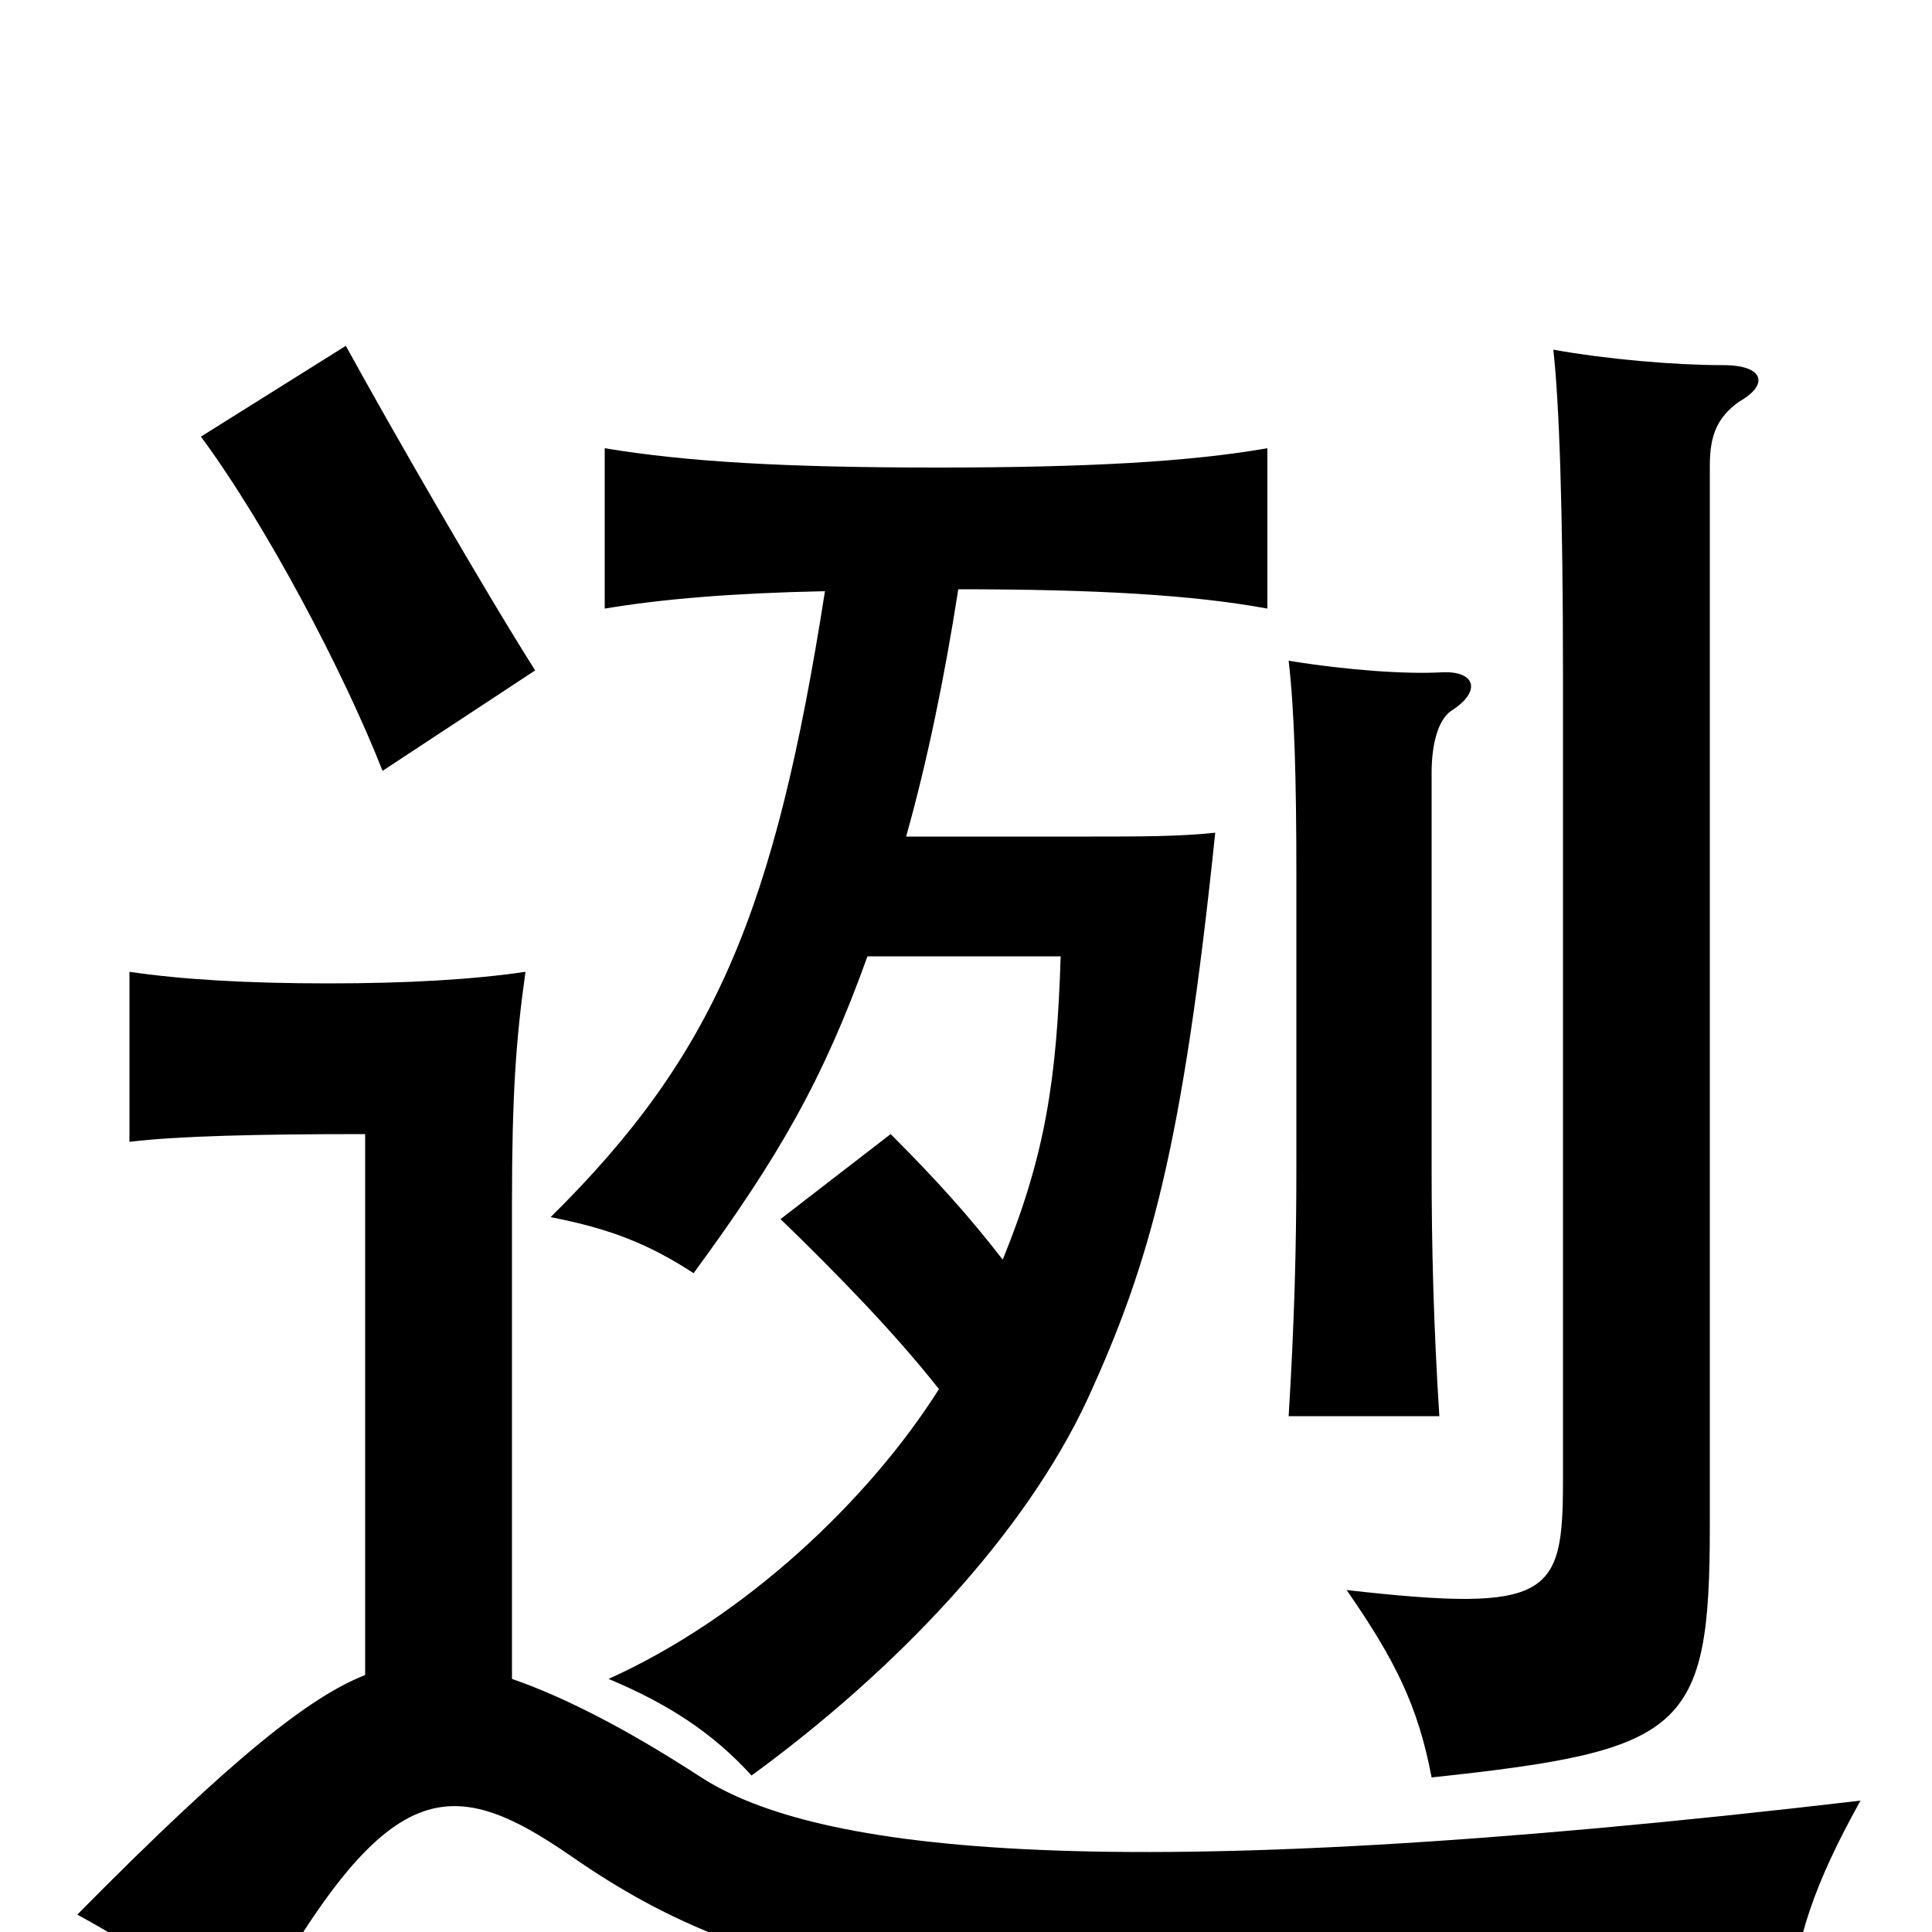 <svg xmlns="http://www.w3.org/2000/svg" viewBox="0 -1000 1000 1000">
	<path fill="#000000" d="M900 -792C916 -801 913 -811 892 -811C867 -811 832 -814 804 -819C807 -792 809 -738 809 -650V-234C809 -174 803 -165 697 -177C722 -141 734 -117 741 -80C872 -94 885 -104 885 -210V-759C885 -775 889 -784 900 -792ZM751 -632C767 -642 764 -653 746 -652C728 -651 698 -653 667 -658C670 -632 671 -597 671 -547V-395C671 -355 670 -316 667 -267H745C742 -314 741 -355 741 -395V-600C741 -614 744 -627 751 -632ZM469 -567C480 -606 489 -650 496 -695C568 -695 618 -692 656 -685V-768C616 -761 563 -758 485 -758C406 -758 355 -761 313 -768V-685C343 -690 379 -693 427 -694C401 -528 370 -454 285 -370C316 -364 336 -356 359 -341C403 -401 426 -441 449 -505H549C547 -441 541 -402 519 -348C502 -370 485 -389 461 -413L404 -369C434 -340 464 -309 486 -281C450 -224 386 -163 315 -131C346 -118 369 -103 389 -81C463 -135 530 -205 563 -276C595 -346 612 -405 629 -569C611 -567 589 -567 565 -567ZM277 -653C251 -694 202 -779 179 -821L104 -774C138 -728 178 -652 198 -601ZM265 -131V-378C265 -432 267 -462 272 -497C245 -493 211 -491 170 -491C128 -491 94 -493 67 -497V-409C92 -412 133 -413 189 -413V-133C161 -122 122 -92 40 -9C73 9 104 30 127 51C199 -81 231 -84 296 -39C394 29 503 53 927 38C929 5 939 -25 963 -68C571 -22 422 -42 363 -80C323 -106 291 -122 265 -131Z"/>
</svg>